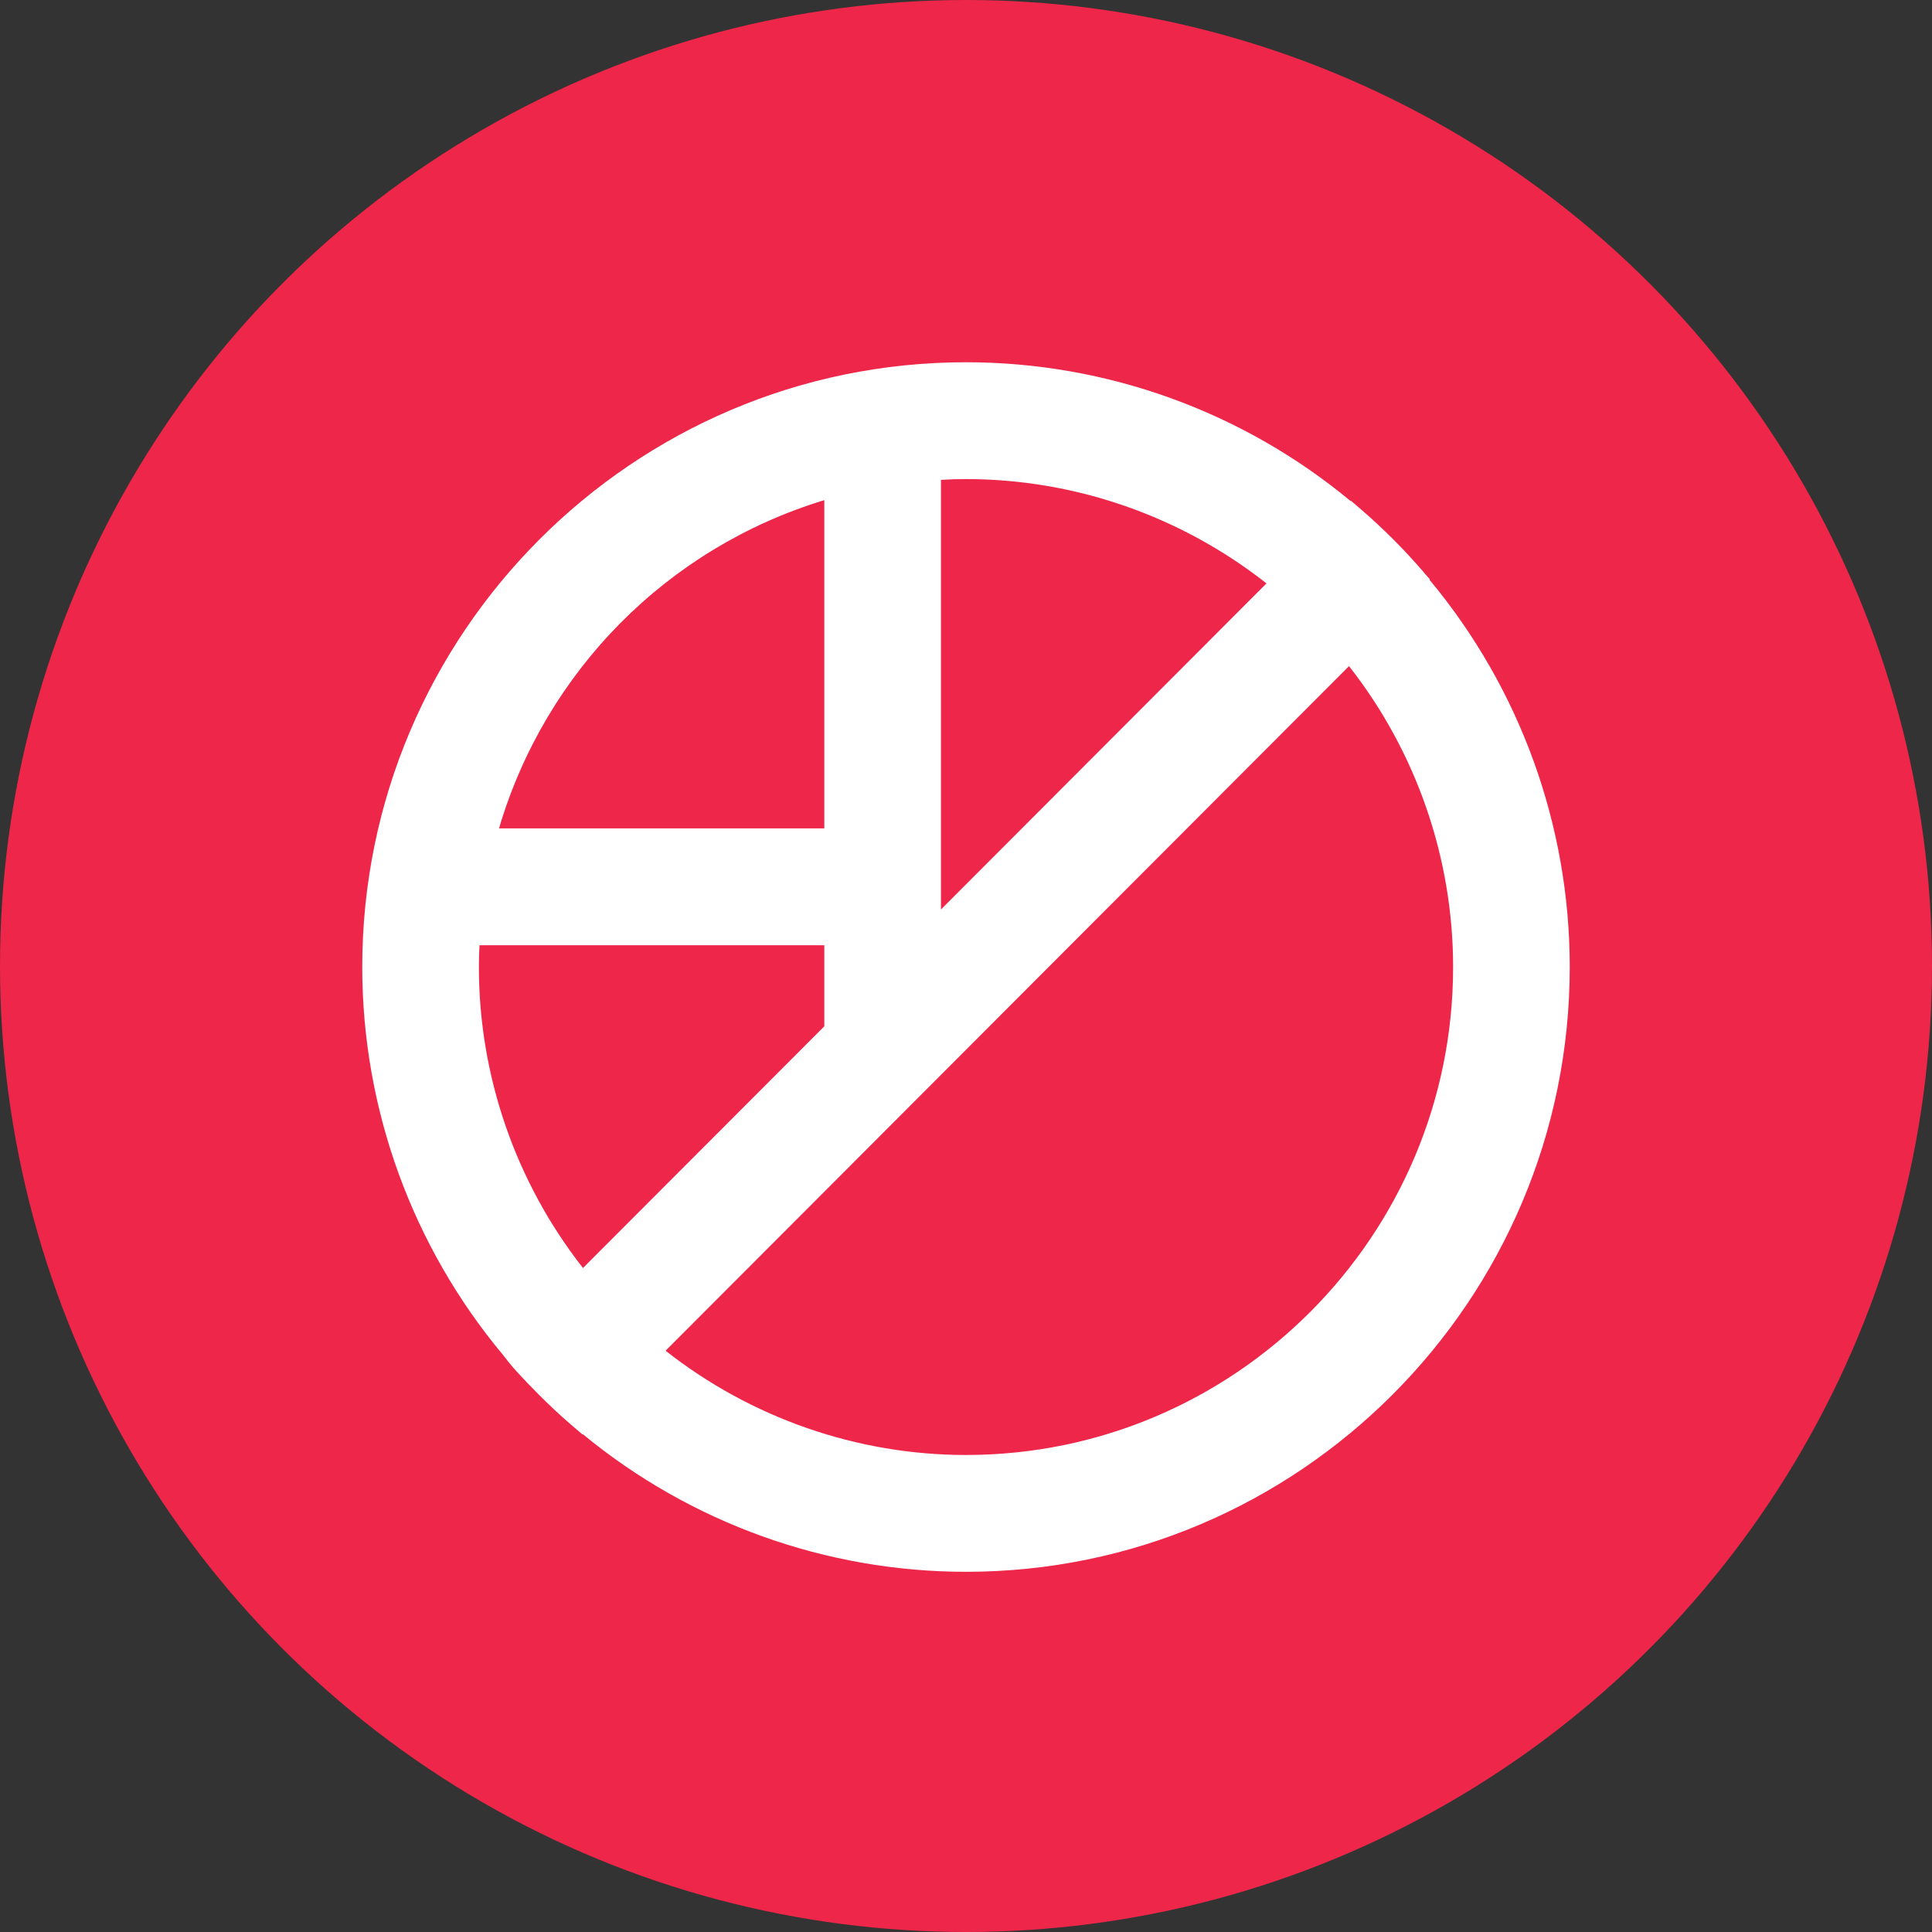 <?xml version="1.0" encoding="UTF-8"?>
<svg width="32px" height="32px" viewBox="0 0 32 32" version="1.1" xmlns="http://www.w3.org/2000/svg" xmlns:xlink="http://www.w3.org/1999/xlink">
    <rect x="0" y="0" width="32" height="32" fill="#333333" stroke="none"/>
    <!-- Generator: Sketch 55.2 (78181) - https://sketchapp.com -->
    <title>svg/color/idk</title>
    <desc>Created with Sketch.</desc>
    <g id="color/idk" stroke="none" stroke-width="1" fill="none" fill-rule="evenodd">
        <circle id="Oval" fill="#EE2649" fill-rule="nonzero" cx="16" cy="16" r="16"></circle>
        <path d="M13.653,13.721 L13.653,8.284 C11.057,9.074 9.035,11.115 8.265,13.721 L13.653,13.721 Z M15.585,15.064 C16.057,14.591 17.361,13.284 20.977,9.663 C19.559,8.547 17.803,7.935 16,7.935 C15.868,7.935 15.731,7.939 15.585,7.948 L15.585,15.064 Z M7.942,15.656 C7.935,15.784 7.932,15.902 7.932,16.017 C7.932,17.823 8.542,19.582 9.656,21.002 L13.653,16.999 L13.653,15.656 L7.942,15.656 Z M11.024,22.372 C12.441,23.487 14.197,24.099 16,24.099 C20.449,24.099 24.068,20.473 24.068,16.017 C24.068,14.211 23.458,12.452 22.344,11.033 L11.024,22.372 Z M16,26.034 C13.683,26.034 11.44,25.227 9.654,23.755 L9.649,23.76 L9.452,23.592 C9.064,23.258 8.716,22.888 8.61,22.773 L8.602,22.764 C8.567,22.726 8.536,22.693 8.511,22.663 L8.504,22.656 C8.468,22.615 8.445,22.587 8.43,22.568 L8.334,22.445 C6.828,20.644 6,18.368 6,16.017 C6,10.494 10.486,6 16,6 C18.328,6 20.582,6.815 22.373,8.301 L22.379,8.296 L22.548,8.442 C22.643,8.523 22.73,8.602 22.814,8.68 C23.229,9.066 23.508,9.393 23.555,9.448 L23.577,9.472 L23.58,9.478 L23.683,9.595 L23.678,9.604 C25.177,11.402 26,13.672 26,16.017 C26,21.54 21.514,26.034 16,26.034 L16,26.034 Z" id="Fill-3" fill="#FFFFFF"></path>
    </g>
</svg>